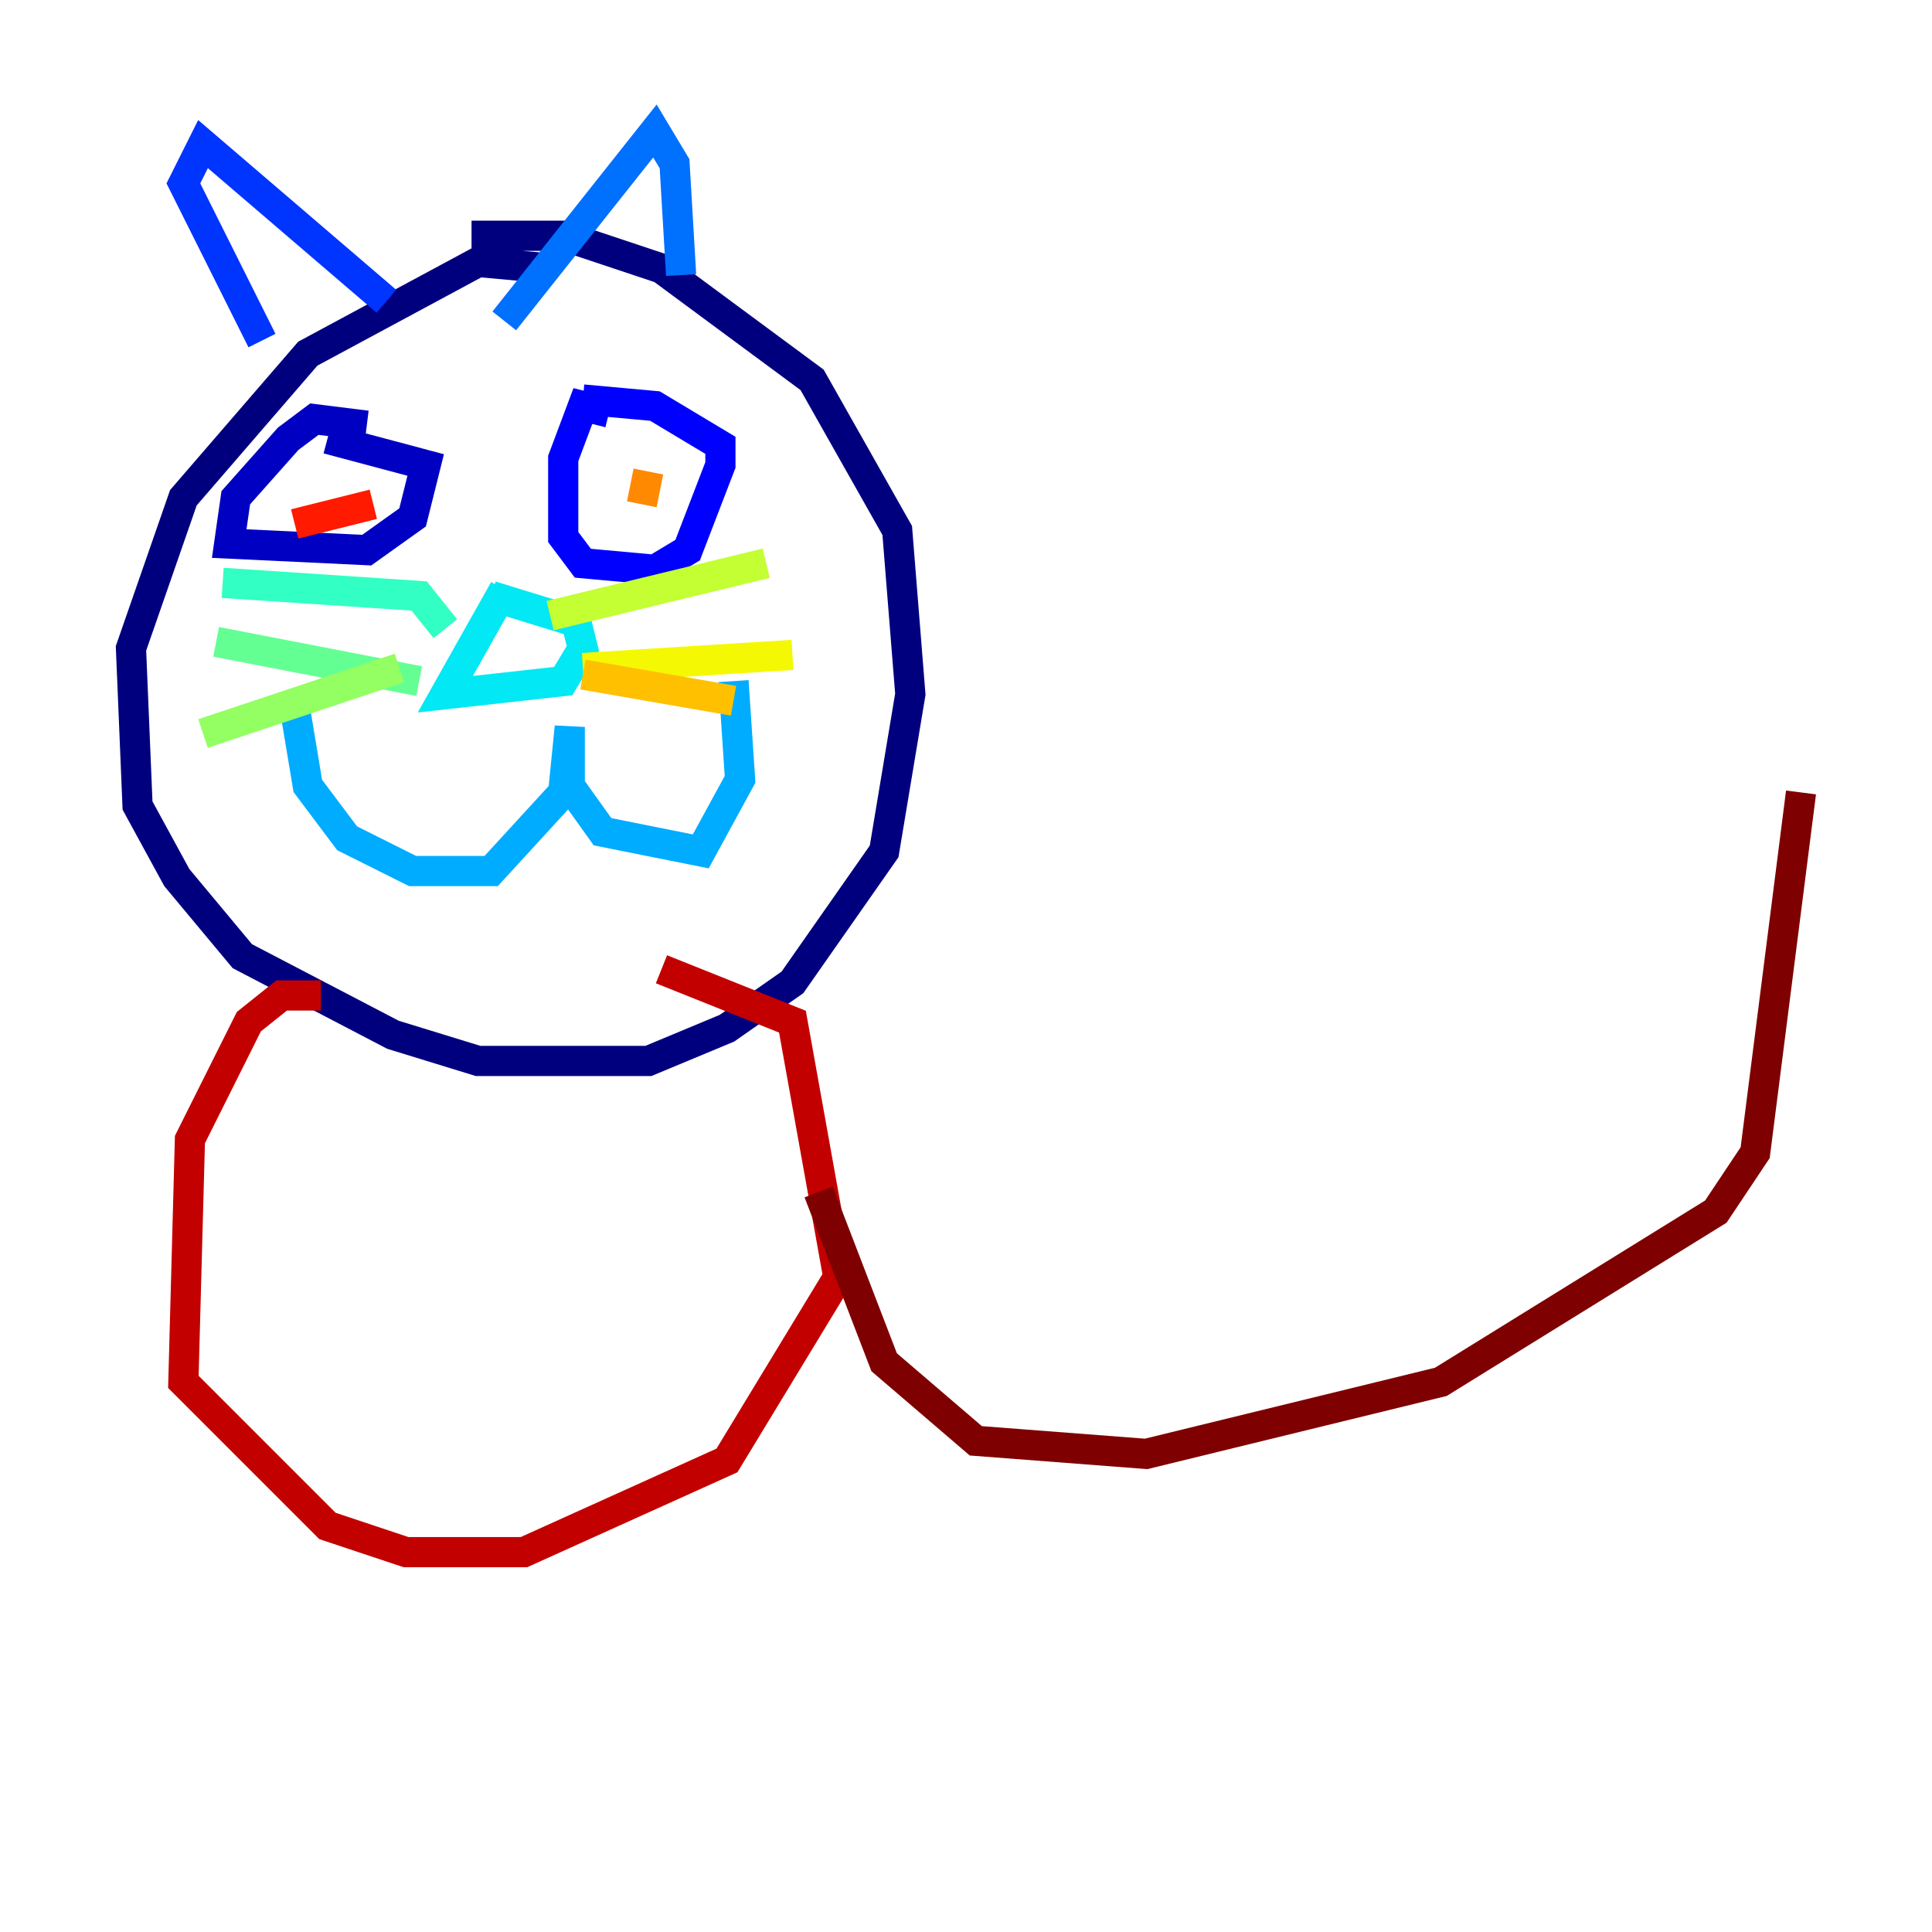 <?xml version="1.0" encoding="utf-8" ?>
<svg baseProfile="tiny" height="128" version="1.2" viewBox="0,0,128,128" width="128" xmlns="http://www.w3.org/2000/svg" xmlns:ev="http://www.w3.org/2001/xml-events" xmlns:xlink="http://www.w3.org/1999/xlink"><defs /><polyline fill="none" points="36.447,17.79 31.675,17.356 20.393,23.43 12.149,32.976 8.678,42.956 9.112,53.37 11.715,58.142 16.054,63.349 26.034,68.556 31.675,70.291 42.956,70.291 48.163,68.122 52.502,65.085 58.576,56.407 60.312,45.993 59.444,35.146 53.803,25.166 43.824,17.79 37.315,15.62 31.241,15.62" stroke="#00007f" stroke-width="2" /><polyline fill="none" points="24.298,28.203 20.827,27.77 19.091,29.071 15.62,32.976 15.186,36.014 24.298,36.447 27.336,34.278 28.203,30.807 21.695,29.071" stroke="#0000c3" stroke-width="2" /><polyline fill="none" points="40.352,27.336 38.617,26.902 37.315,30.373 37.315,35.58 38.617,37.315 43.39,37.749 45.559,36.447 47.729,30.807 47.729,29.505 43.39,26.902 38.617,26.468" stroke="#0000ff" stroke-width="2" /><polyline fill="none" points="17.356,22.563 12.149,12.149 13.451,9.546 25.6,19.959" stroke="#0034ff" stroke-width="2" /><polyline fill="none" points="33.41,21.261 43.39,8.678 44.691,10.848 45.125,18.224" stroke="#0070ff" stroke-width="2" /><polyline fill="none" points="19.525,46.861 20.393,52.068 22.997,55.539 27.336,57.709 32.542,57.709 37.315,52.502 37.749,48.163 37.749,52.068 39.919,55.105 46.427,56.407 49.031,51.634 48.597,45.125" stroke="#00acff" stroke-width="2" /><polyline fill="none" points="33.41,39.051 29.505,45.993 37.315,45.125 38.617,42.956 38.183,41.22 32.542,39.485" stroke="#02e8f4" stroke-width="2" /><polyline fill="none" points="29.505,41.654 27.77,39.485 14.752,38.617" stroke="#32ffc3" stroke-width="2" /><polyline fill="none" points="27.77,45.125 14.319,42.522" stroke="#63ff93" stroke-width="2" /><polyline fill="none" points="26.468,44.258 13.451,48.597" stroke="#93ff63" stroke-width="2" /><polyline fill="none" points="36.447,40.786 50.766,37.315" stroke="#c3ff32" stroke-width="2" /><polyline fill="none" points="38.617,44.258 52.502,43.39" stroke="#f4f802" stroke-width="2" /><polyline fill="none" points="38.617,44.691 48.597,46.427" stroke="#ffc000" stroke-width="2" /><polyline fill="none" points="42.956,31.241 42.522,33.41" stroke="#ff8900" stroke-width="2" /><polyline fill="none" points="21.261,32.542 21.261,32.542" stroke="#ff5100" stroke-width="2" /><polyline fill="none" points="19.525,34.712 24.732,33.41" stroke="#ff1a00" stroke-width="2" /><polyline fill="none" points="21.261,65.953 18.658,65.953 16.488,67.688 12.583,75.498 12.149,91.552 21.695,101.098 26.902,102.834 34.712,102.834 48.163,96.759 55.539,84.61 52.502,67.688 43.824,64.217" stroke="#c30000" stroke-width="2" /><polyline fill="none" points="54.237,78.969 58.576,90.251 64.651,95.458 75.932,96.325 95.458,91.552 113.681,80.271 116.285,76.366 119.322,52.502" stroke="#7f0000" stroke-width="2" /></svg>